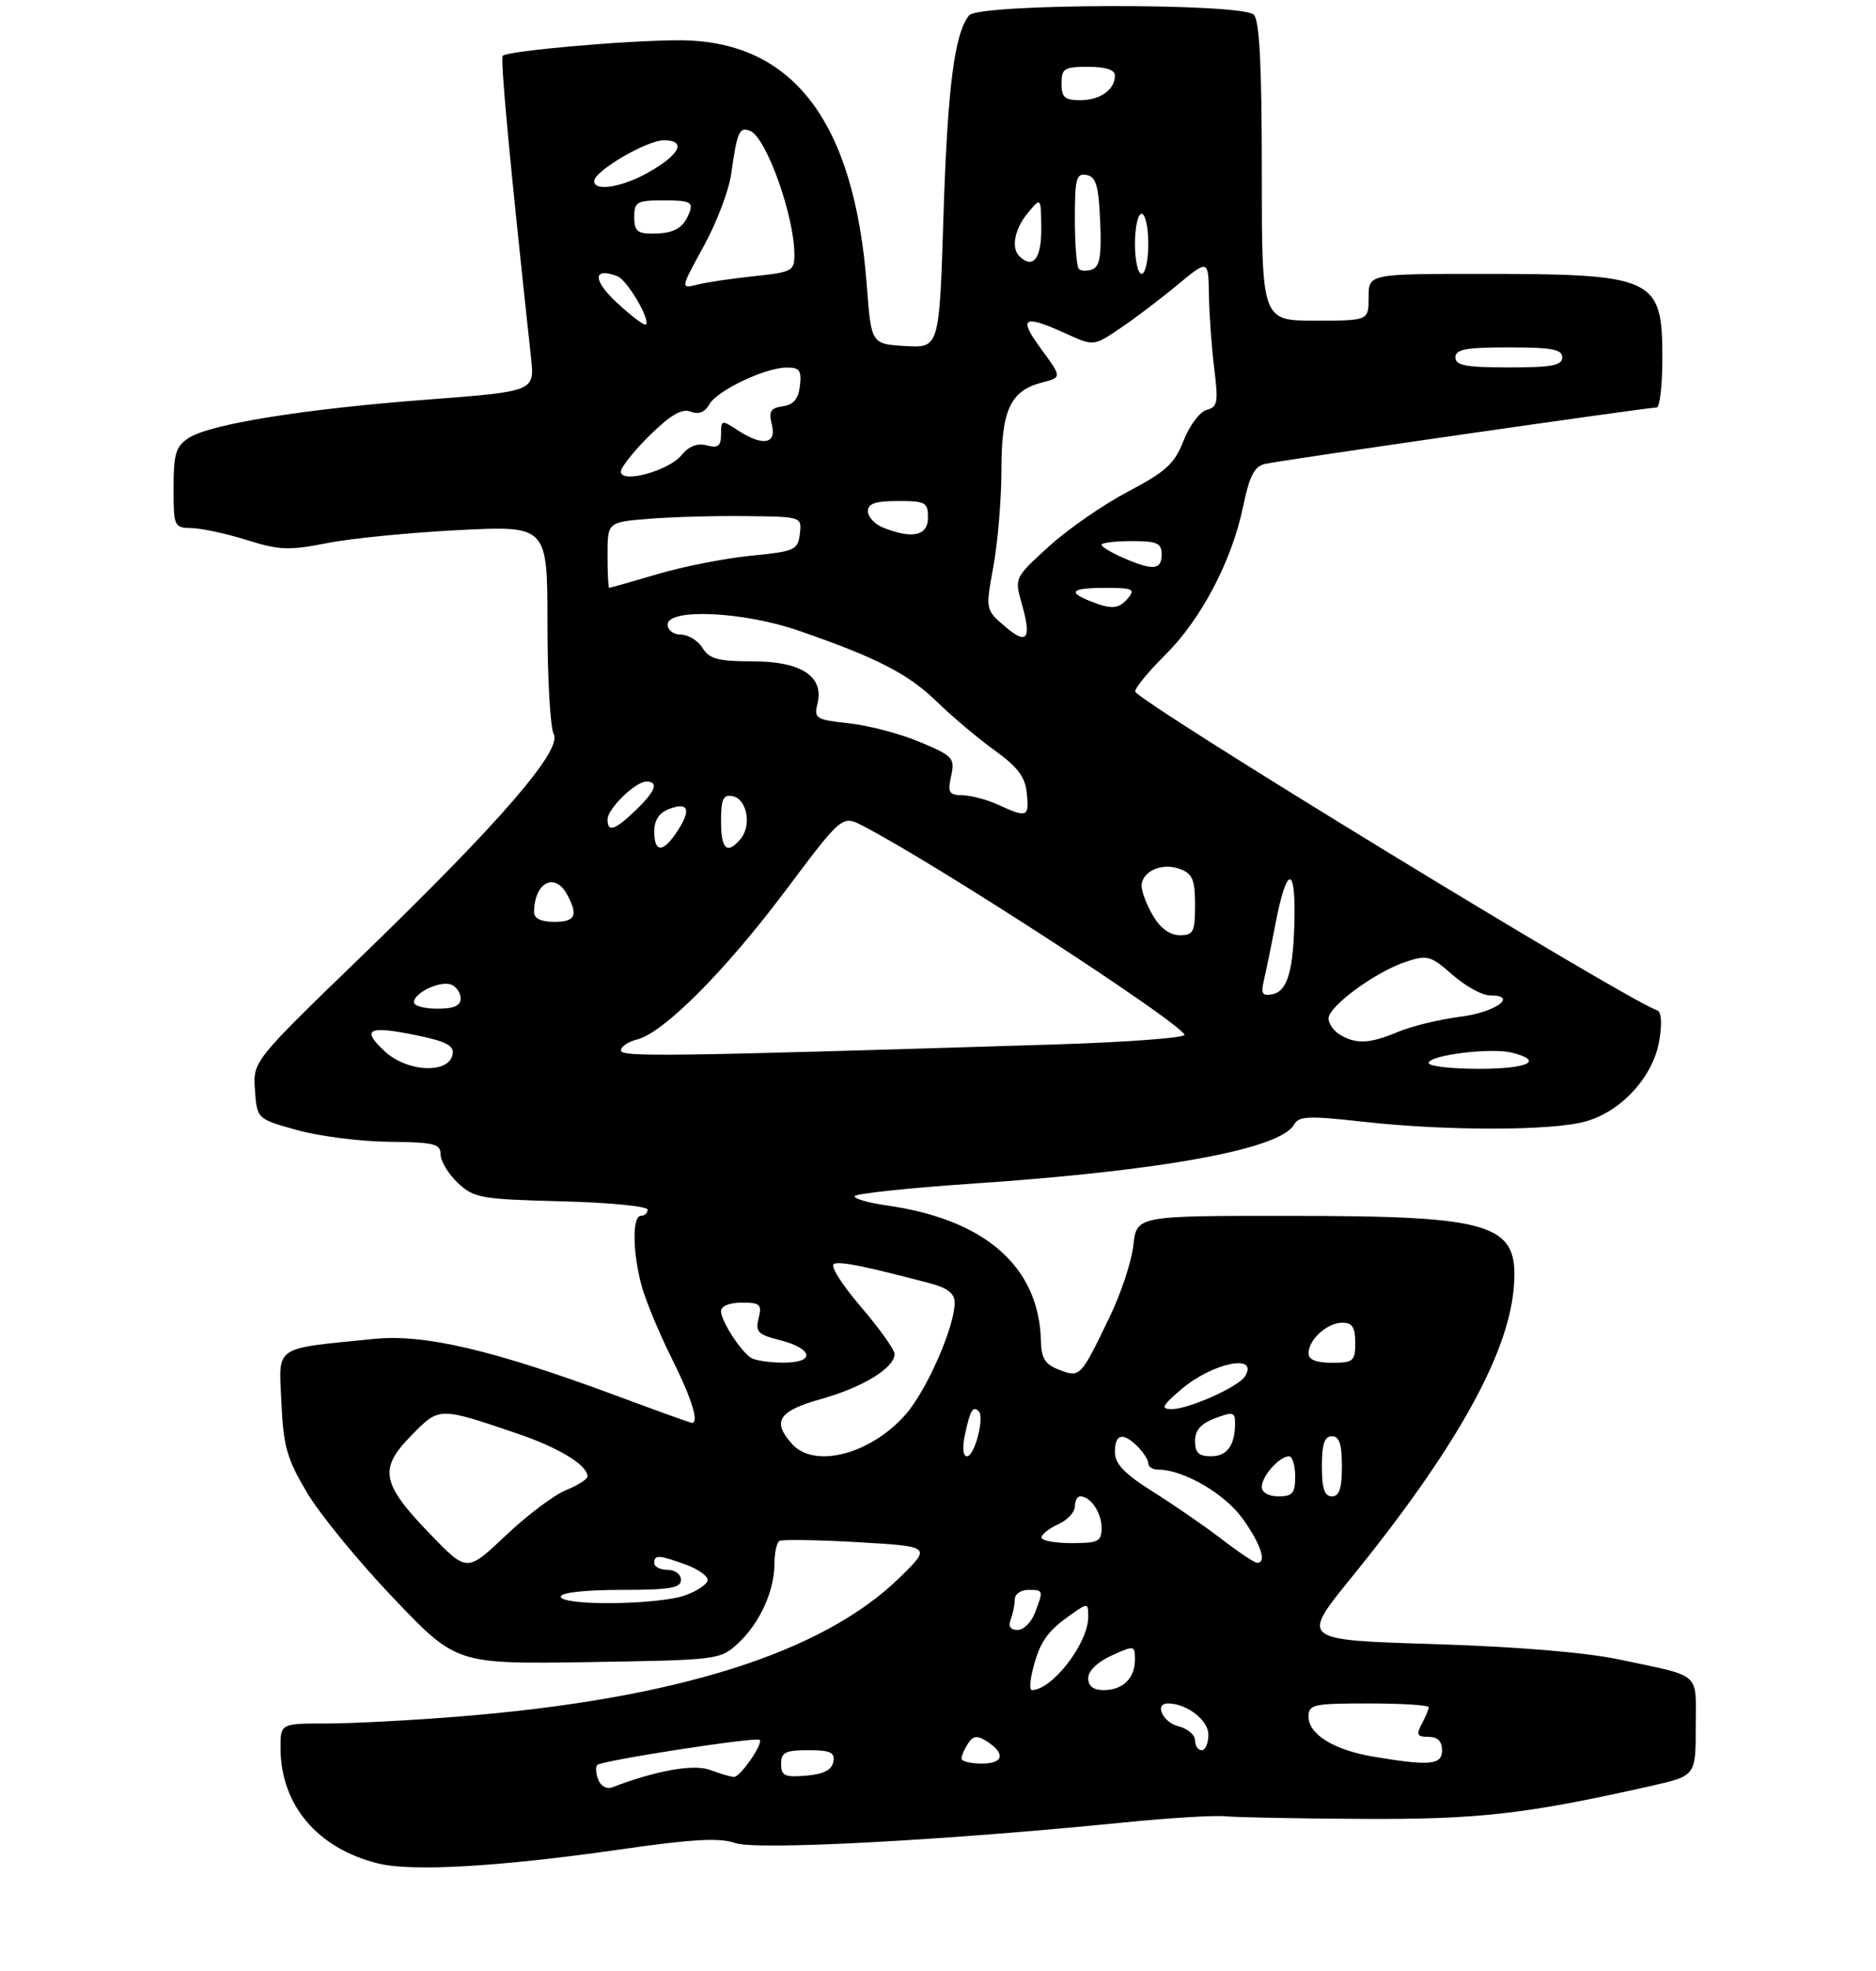 <?xml version="1.0" encoding="UTF-8" standalone="no"?>
<!DOCTYPE svg PUBLIC "-//W3C//DTD SVG 1.1//EN" "http://www.w3.org/Graphics/SVG/1.1/DTD/svg11.dtd" >
<svg xmlns="http://www.w3.org/2000/svg" xmlns:xlink="http://www.w3.org/1999/xlink" version="1.1" viewBox="0 0 281 295">
 <g >
 <path fill="currentColor"
d=" M 92.78 276.87 C 103.79 275.29 107.76 275.07 110.15 275.90 C 113.32 277.01 141.50 275.51 168.50 272.80 C 175.10 272.14 181.85 271.73 183.50 271.89 C 185.15 272.05 194.38 272.23 204.00 272.28 C 221.44 272.38 228.56 271.57 247.25 267.36 C 254.00 265.84 254.00 265.84 254.00 258.49 C 254.00 250.15 255.06 251.07 242.50 248.41 C 237.44 247.35 227.21 246.50 214.67 246.11 C 194.83 245.50 194.83 245.50 202.38 236.21 C 217.82 217.20 225.80 203.03 226.72 193.00 C 227.62 183.14 224.15 182.01 192.88 182.01 C 170.26 182.00 170.26 182.00 169.76 186.42 C 169.49 188.85 167.89 193.69 166.20 197.17 C 161.84 206.20 161.79 206.25 158.67 205.06 C 156.56 204.26 155.98 203.37 155.92 200.77 C 155.66 189.62 147.57 182.52 132.75 180.44 C 130.14 180.07 128.00 179.46 128.00 179.08 C 128.00 178.69 135.99 177.84 145.75 177.18 C 174.11 175.26 191.77 172.02 193.83 168.35 C 194.54 167.06 196.02 167.00 204.29 167.93 C 216.72 169.31 232.41 169.29 237.49 167.88 C 242.86 166.39 247.62 161.18 248.53 155.82 C 248.98 153.18 248.86 151.45 248.22 151.24 C 243.56 149.69 170.01 104.78 170.03 103.50 C 170.03 102.95 172.08 100.48 174.56 98.01 C 179.95 92.66 184.52 83.94 186.20 75.83 C 187.14 71.28 187.88 69.82 189.46 69.45 C 191.66 68.93 246.74 61.00 248.15 61.00 C 248.62 61.00 249.00 57.64 249.00 53.54 C 249.00 41.55 247.81 41.00 221.88 41.00 C 205.00 41.00 205.00 41.00 205.00 44.50 C 205.00 48.00 205.00 48.00 197.00 48.00 C 189.00 48.00 189.00 48.00 189.00 25.70 C 189.00 9.69 188.66 3.06 187.80 2.20 C 186.03 0.43 146.65 0.51 145.17 2.29 C 142.97 4.95 141.93 13.07 141.32 32.30 C 140.70 52.09 140.70 52.09 135.60 51.80 C 130.50 51.50 130.50 51.50 129.83 42.69 C 127.95 18.00 118.66 5.96 101.55 6.03 C 93.57 6.06 76.06 7.61 75.31 8.35 C 74.91 8.76 76.33 23.95 79.54 53.55 C 80.09 58.59 80.09 58.59 64.12 59.81 C 45.50 61.22 31.44 63.48 28.25 65.57 C 26.33 66.83 26.00 67.93 26.00 73.02 C 26.00 78.86 26.06 79.00 28.75 79.06 C 30.26 79.09 33.98 79.90 37.00 80.85 C 41.84 82.37 43.28 82.43 49.00 81.30 C 52.58 80.59 61.46 79.72 68.75 79.35 C 82.00 78.69 82.00 78.69 82.00 93.41 C 82.00 101.51 82.42 108.92 82.94 109.89 C 84.24 112.31 74.89 123.10 54.11 143.19 C 37.88 158.88 37.88 158.88 38.19 163.19 C 38.50 167.50 38.50 167.50 44.50 169.17 C 47.80 170.09 53.99 170.88 58.25 170.92 C 65.06 170.99 66.00 171.22 66.00 172.83 C 66.00 173.83 67.16 175.74 68.58 177.08 C 70.99 179.34 72.01 179.52 84.08 179.83 C 91.18 180.01 97.00 180.57 97.00 181.08 C 97.00 181.59 96.55 182.00 96.00 182.00 C 94.68 182.00 94.74 187.49 96.11 192.50 C 96.71 194.70 98.73 199.56 100.60 203.31 C 103.60 209.30 104.76 213.00 103.64 213.00 C 103.44 213.00 98.40 211.19 92.43 208.97 C 73.86 202.08 63.57 199.67 56.03 200.43 C 40.79 201.96 41.76 201.30 42.15 209.93 C 42.45 216.54 42.97 218.38 46.00 223.46 C 47.92 226.70 53.74 233.79 58.93 239.23 C 68.35 249.11 68.35 249.11 88.10 248.81 C 107.57 248.50 107.88 248.47 110.55 246.00 C 113.79 243.01 116.00 238.17 116.00 234.09 C 116.00 232.46 116.34 230.92 116.75 230.67 C 117.16 230.43 122.45 230.51 128.50 230.86 C 139.50 231.50 139.50 231.50 134.83 236.09 C 123.27 247.43 101.30 254.36 68.60 256.97 C 61.51 257.54 52.62 258.00 48.85 258.00 C 42.00 258.00 42.00 258.00 42.02 261.75 C 42.07 270.22 47.54 276.68 56.59 278.94 C 61.63 280.21 74.82 279.45 92.78 276.87 Z  M 89.61 266.41 C 89.25 265.48 89.18 264.49 89.46 264.21 C 90.12 263.54 113.30 259.96 113.78 260.45 C 114.35 261.01 110.90 266.00 109.95 266.00 C 109.50 266.00 107.91 265.54 106.42 264.97 C 103.94 264.03 98.34 265.01 91.67 267.57 C 90.89 267.87 89.97 267.35 89.61 266.41 Z  M 117.00 264.06 C 117.00 262.32 117.63 262.00 121.07 262.00 C 124.41 262.00 125.09 262.32 124.82 263.75 C 124.58 264.97 123.36 265.59 120.74 265.81 C 117.53 266.08 117.00 265.83 117.00 264.06 Z  M 144.02 263.25 C 144.02 262.84 144.46 261.82 144.99 261.00 C 145.71 259.86 146.36 259.76 147.66 260.57 C 150.65 262.44 150.39 264.00 147.08 264.00 C 145.39 264.00 144.01 263.66 144.02 263.25 Z  M 205.69 262.96 C 199.81 261.97 196.00 259.62 196.00 256.98 C 196.00 255.15 196.70 255.00 205.00 255.00 C 209.95 255.00 214.00 255.25 214.00 255.57 C 214.00 255.88 213.53 257.00 212.96 258.07 C 212.10 259.68 212.26 260.00 213.96 260.00 C 215.33 260.00 216.00 260.66 216.00 262.00 C 216.00 264.22 214.22 264.39 205.69 262.96 Z  M 179.00 260.52 C 179.00 259.70 177.88 258.76 176.50 258.41 C 174.15 257.82 172.87 255.00 174.95 255.00 C 177.75 255.00 181.00 257.50 181.00 259.66 C 181.00 260.95 180.55 262.00 180.00 262.00 C 179.45 262.00 179.00 261.33 179.00 260.52 Z  M 154.62 250.25 C 155.63 246.02 156.74 244.32 160.00 242.00 C 163.00 239.86 163.00 239.86 163.00 242.06 C 163.00 246.00 157.59 253.00 154.55 253.00 C 154.23 253.00 154.26 251.76 154.62 250.25 Z  M 163.00 251.21 C 163.00 250.13 164.39 248.79 166.50 247.83 C 169.91 246.28 170.00 246.30 170.00 248.42 C 170.00 251.24 168.19 253.00 165.30 253.00 C 163.76 253.00 163.00 252.41 163.00 251.21 Z  M 151.39 242.42 C 151.73 241.55 152.00 240.20 152.00 239.42 C 152.00 238.64 152.90 238.00 154.00 238.00 C 156.31 238.00 156.32 238.03 155.02 241.43 C 154.49 242.85 153.32 244.00 152.42 244.00 C 151.34 244.00 150.99 243.46 151.39 242.42 Z  M 84.00 239.00 C 84.00 238.41 87.67 238.00 93.00 238.00 C 100.33 238.00 102.00 237.72 102.00 236.50 C 102.00 235.67 101.11 235.00 100.00 235.00 C 98.90 235.00 98.00 234.55 98.00 234.00 C 98.00 232.71 98.64 232.74 102.68 234.20 C 104.51 234.86 106.00 235.90 106.00 236.50 C 106.00 237.10 104.51 238.14 102.68 238.80 C 98.64 240.26 84.00 240.42 84.00 239.00 Z  M 64.51 229.73 C 57.13 222.11 56.69 219.92 61.55 214.95 C 65.81 210.59 65.67 210.59 77.35 214.55 C 83.71 216.70 88.00 219.32 88.00 221.03 C 88.00 221.43 86.54 222.35 84.75 223.08 C 82.96 223.81 78.90 226.87 75.73 229.88 C 69.95 235.35 69.95 235.35 64.51 229.73 Z  M 183.00 230.41 C 180.53 228.51 175.91 225.33 172.75 223.34 C 168.40 220.60 167.00 219.14 167.00 217.36 C 167.00 214.62 168.20 214.35 170.43 216.57 C 171.29 217.44 172.00 218.56 172.00 219.07 C 172.00 219.58 172.67 220.00 173.48 220.00 C 177.24 220.00 183.39 223.55 186.10 227.30 C 188.88 231.14 189.83 234.07 188.25 233.93 C 187.84 233.90 185.47 232.31 183.00 230.41 Z  M 156.00 230.16 C 156.00 229.70 157.12 228.81 158.50 228.18 C 159.88 227.56 161.00 226.36 161.00 225.52 C 161.00 224.68 161.36 224.00 161.80 224.00 C 163.35 224.00 165.00 226.43 165.00 228.70 C 165.00 230.76 164.53 231.00 160.50 231.00 C 158.03 231.00 156.00 230.62 156.00 230.16 Z  M 189.00 222.57 C 189.00 220.97 191.65 218.00 193.07 218.00 C 193.58 218.00 194.00 219.35 194.00 221.00 C 194.00 223.53 193.61 224.00 191.50 224.00 C 190.00 224.00 189.00 223.43 189.00 222.57 Z  M 198.00 219.50 C 198.00 216.17 198.39 215.00 199.50 215.00 C 200.61 215.00 201.00 216.17 201.00 219.50 C 201.00 222.83 200.61 224.00 199.50 224.00 C 198.39 224.00 198.00 222.83 198.00 219.50 Z  M 118.65 216.17 C 115.58 212.77 116.59 211.22 123.05 209.41 C 129.28 207.66 134.01 204.75 133.99 202.68 C 133.99 202.03 131.69 198.82 128.88 195.54 C 125.97 192.14 124.28 189.41 124.95 189.18 C 126.03 188.82 129.49 189.53 139.25 192.09 C 141.94 192.80 143.00 193.62 143.00 195.00 C 143.00 198.59 138.81 208.15 135.66 211.73 C 130.42 217.70 122.02 219.89 118.65 216.17 Z  M 144.54 214.75 C 145.32 211.10 145.73 210.40 146.60 211.26 C 147.50 212.17 145.98 218.00 144.84 218.00 C 144.24 218.00 144.12 216.71 144.54 214.75 Z  M 179.00 215.72 C 179.00 214.10 179.87 213.11 182.00 212.31 C 184.65 211.30 185.00 211.39 185.00 213.01 C 185.00 216.35 183.81 218.00 181.39 218.00 C 179.57 218.00 179.00 217.46 179.00 215.72 Z  M 176.91 208.00 C 181.59 204.00 188.63 202.55 186.48 206.04 C 185.51 207.61 178.00 210.96 175.50 210.94 C 173.82 210.92 174.04 210.46 176.91 208.00 Z  M 112.44 203.23 C 110.81 202.10 108.00 197.70 108.00 196.28 C 108.00 195.51 109.25 195.00 111.11 195.00 C 113.86 195.00 114.15 195.26 113.63 197.33 C 113.12 199.35 113.53 199.78 116.70 200.58 C 121.82 201.87 122.22 204.00 117.33 203.98 C 115.22 203.98 113.02 203.64 112.44 203.23 Z  M 196.00 202.57 C 196.00 200.53 198.81 198.00 201.07 198.00 C 202.55 198.00 203.00 198.70 203.00 201.00 C 203.00 203.76 202.72 204.00 199.50 204.00 C 197.13 204.00 196.00 203.54 196.00 202.57 Z  M 57.58 157.34 C 54.04 154.02 55.18 153.48 62.53 155.01 C 66.86 155.91 68.04 156.54 67.80 157.83 C 67.24 160.81 60.97 160.51 57.58 157.34 Z  M 214.00 159.13 C 214.00 157.95 223.31 156.79 226.46 157.58 C 231.36 158.81 228.93 160.00 221.50 160.00 C 217.38 160.00 214.00 159.61 214.00 159.13 Z  M 93.00 157.24 C 93.00 156.68 94.09 155.94 95.42 155.61 C 99.39 154.61 108.57 145.42 117.63 133.36 C 126.14 122.02 126.14 122.02 129.25 123.63 C 140.15 129.27 175.95 152.49 177.43 154.88 C 177.72 155.35 168.85 156.02 157.73 156.36 C 99.66 158.16 93.00 158.25 93.00 157.24 Z  M 200.75 154.92 C 199.79 154.36 199.00 153.25 199.00 152.46 C 199.00 150.63 206.06 145.46 210.60 143.97 C 213.79 142.91 214.30 143.06 217.56 145.92 C 219.49 147.61 221.99 149.00 223.12 149.00 C 227.52 149.00 224.06 151.53 218.74 152.20 C 215.67 152.59 211.49 153.60 209.45 154.45 C 205.18 156.24 203.20 156.35 200.75 154.92 Z  M 62.00 150.04 C 62.00 148.62 65.93 146.76 67.58 147.39 C 68.36 147.69 69.00 148.63 69.00 149.47 C 69.00 150.55 67.98 151.00 65.50 151.00 C 63.58 151.00 62.00 150.57 62.00 150.04 Z  M 189.29 146.85 C 189.60 145.56 190.40 141.68 191.06 138.23 C 192.67 129.88 194.02 129.38 193.90 137.19 C 193.77 145.26 192.87 148.40 190.57 148.84 C 189.09 149.13 188.84 148.74 189.29 146.85 Z  M 172.72 137.10 C 171.77 135.50 171.00 133.49 171.00 132.63 C 171.00 130.43 174.06 129.07 176.75 130.09 C 178.63 130.79 179.00 131.69 179.00 135.47 C 179.00 139.52 178.76 140.00 176.72 140.00 C 175.25 140.00 173.81 138.95 172.72 137.10 Z  M 80.00 136.58 C 80.00 132.12 83.11 130.47 84.96 133.93 C 86.64 137.06 86.19 138.00 83.00 138.00 C 81.08 138.00 80.00 137.49 80.00 136.58 Z  M 98.00 124.47 C 98.00 122.76 98.73 121.66 100.25 121.09 C 103.14 120.00 103.57 121.21 101.45 124.44 C 99.32 127.69 98.00 127.70 98.00 124.47 Z  M 108.00 122.93 C 108.00 119.59 108.32 118.91 109.75 119.19 C 111.87 119.59 112.62 123.55 110.95 125.56 C 108.92 128.00 108.00 127.18 108.00 122.93 Z  M 91.00 122.67 C 91.00 121.07 95.17 117.00 96.81 117.00 C 98.73 117.00 98.19 118.44 95.20 121.31 C 92.08 124.30 91.00 124.65 91.00 122.67 Z  M 149.50 120.46 C 147.85 119.71 145.45 119.07 144.17 119.05 C 142.14 119.01 141.92 118.64 142.47 116.15 C 143.05 113.48 142.77 113.17 137.80 111.08 C 134.88 109.85 130.11 108.59 127.18 108.28 C 122.21 107.74 121.90 107.55 122.44 105.37 C 123.47 101.26 120.03 99.00 112.74 99.00 C 107.56 99.00 106.26 98.65 105.23 97.00 C 104.55 95.90 103.09 95.00 101.99 95.00 C 100.89 95.00 100.00 94.33 100.00 93.50 C 100.00 91.03 111.32 91.54 119.57 94.39 C 131.37 98.46 136.05 100.87 140.35 105.06 C 142.63 107.28 146.53 110.56 149.00 112.34 C 152.48 114.85 153.57 116.31 153.81 118.79 C 154.16 122.34 153.85 122.46 149.50 120.46 Z  M 150.51 93.76 C 147.61 91.26 147.61 91.26 148.80 84.77 C 149.46 81.19 150.00 74.71 150.00 70.36 C 150.00 61.37 151.34 58.49 156.08 57.26 C 159.07 56.49 159.07 56.49 155.95 52.24 C 152.46 47.51 153.24 47.02 159.65 49.93 C 163.81 51.82 163.81 51.82 167.65 49.24 C 169.77 47.83 173.64 44.90 176.25 42.74 C 181.00 38.81 181.00 38.81 181.08 44.16 C 181.13 47.10 181.49 52.06 181.88 55.19 C 182.51 60.21 182.38 60.93 180.75 61.36 C 179.73 61.62 178.18 63.69 177.29 65.95 C 175.92 69.44 174.65 70.60 168.96 73.59 C 165.27 75.53 159.93 79.23 157.10 81.81 C 151.97 86.48 151.95 86.52 153.03 90.31 C 154.57 95.68 153.87 96.65 150.51 93.76 Z  M 163.25 89.97 C 159.82 88.59 160.53 88.00 165.62 88.00 C 169.62 88.00 170.08 88.20 169.00 89.50 C 167.60 91.19 166.50 91.28 163.25 89.97 Z  M 91.00 83.08 C 91.00 78.16 91.00 78.16 97.25 77.66 C 100.69 77.38 107.23 77.20 111.80 77.26 C 120.10 77.35 120.10 77.35 119.80 79.93 C 119.52 82.34 119.07 82.54 112.50 83.19 C 108.65 83.56 102.35 84.80 98.50 85.94 C 94.65 87.07 91.39 88.00 91.25 88.00 C 91.11 88.00 91.00 85.79 91.00 83.08 Z  M 168.25 83.51 C 166.46 82.73 165.00 81.85 165.00 81.55 C 165.00 81.25 167.03 81.00 169.50 81.00 C 173.33 81.00 174.00 81.30 174.00 83.00 C 174.00 85.34 172.72 85.45 168.25 83.51 Z  M 132.25 78.97 C 131.01 78.47 130.00 77.37 130.00 76.53 C 130.00 75.38 131.12 75.00 134.50 75.00 C 138.63 75.00 139.00 75.20 139.00 77.50 C 139.00 80.22 136.64 80.73 132.25 78.97 Z  M 93.00 70.60 C 93.00 69.95 94.95 67.51 97.32 65.17 C 100.46 62.09 102.14 61.12 103.45 61.62 C 104.64 62.08 105.58 61.72 106.23 60.56 C 107.39 58.47 114.55 55.05 117.82 55.02 C 119.76 55.00 120.08 55.45 119.82 57.75 C 119.59 59.72 118.86 60.59 117.25 60.82 C 115.41 61.08 115.11 61.58 115.61 63.57 C 116.35 66.51 114.22 66.85 110.46 64.38 C 108.10 62.83 108.00 62.86 108.00 65.00 C 108.00 66.79 107.57 67.12 105.86 66.67 C 104.45 66.30 103.18 66.79 102.11 68.11 C 100.19 70.48 93.00 72.45 93.00 70.60 Z  M 218.00 53.50 C 218.00 52.29 219.56 52.00 226.00 52.00 C 232.44 52.00 234.00 52.29 234.00 53.50 C 234.00 54.71 232.44 55.00 226.00 55.00 C 219.56 55.00 218.00 54.71 218.00 53.50 Z  M 92.43 45.34 C 88.74 41.93 88.77 39.93 92.48 41.35 C 93.93 41.91 97.46 47.87 96.75 48.58 C 96.54 48.80 94.59 47.34 92.43 45.34 Z  M 105.40 36.87 C 107.33 33.37 109.19 28.48 109.53 26.00 C 110.42 19.68 110.74 18.96 112.34 19.58 C 114.75 20.50 118.98 32.28 118.99 38.11 C 119.00 40.56 118.64 40.75 112.97 41.34 C 109.66 41.69 105.81 42.26 104.43 42.61 C 101.91 43.24 101.91 43.24 105.40 36.87 Z  M 161.60 40.26 C 161.27 39.94 161.00 36.56 161.00 32.76 C 161.00 26.72 161.22 25.90 162.75 26.19 C 164.17 26.46 164.56 27.77 164.79 33.14 C 165.02 38.18 164.74 39.88 163.64 40.31 C 162.85 40.61 161.93 40.59 161.60 40.26 Z  M 170.00 36.50 C 170.00 34.02 170.45 32.00 171.00 32.00 C 171.55 32.00 172.00 34.02 172.00 36.50 C 172.00 38.98 171.55 41.00 171.00 41.00 C 170.45 41.00 170.00 38.98 170.00 36.50 Z  M 152.67 38.33 C 151.42 37.09 151.99 34.23 153.97 31.86 C 155.93 29.50 155.93 29.50 155.97 34.25 C 156.00 38.75 154.69 40.36 152.67 38.33 Z  M 95.00 32.50 C 95.00 30.21 95.37 30.00 99.47 30.00 C 103.30 30.00 103.85 30.25 103.29 31.75 C 102.41 34.14 100.99 34.97 97.75 34.98 C 95.48 35.00 95.00 34.56 95.00 32.50 Z  M 89.00 27.13 C 89.00 25.61 96.86 21.00 99.45 21.00 C 102.90 21.00 101.84 23.16 97.07 25.84 C 93.16 28.04 89.00 28.70 89.00 27.13 Z  M 159.00 12.50 C 159.00 10.25 159.40 10.00 163.00 10.00 C 165.62 10.00 167.00 10.45 167.00 11.30 C 167.00 13.43 164.79 15.00 161.80 15.00 C 159.48 15.00 159.00 14.57 159.00 12.50 Z "/>
</g>
</svg>